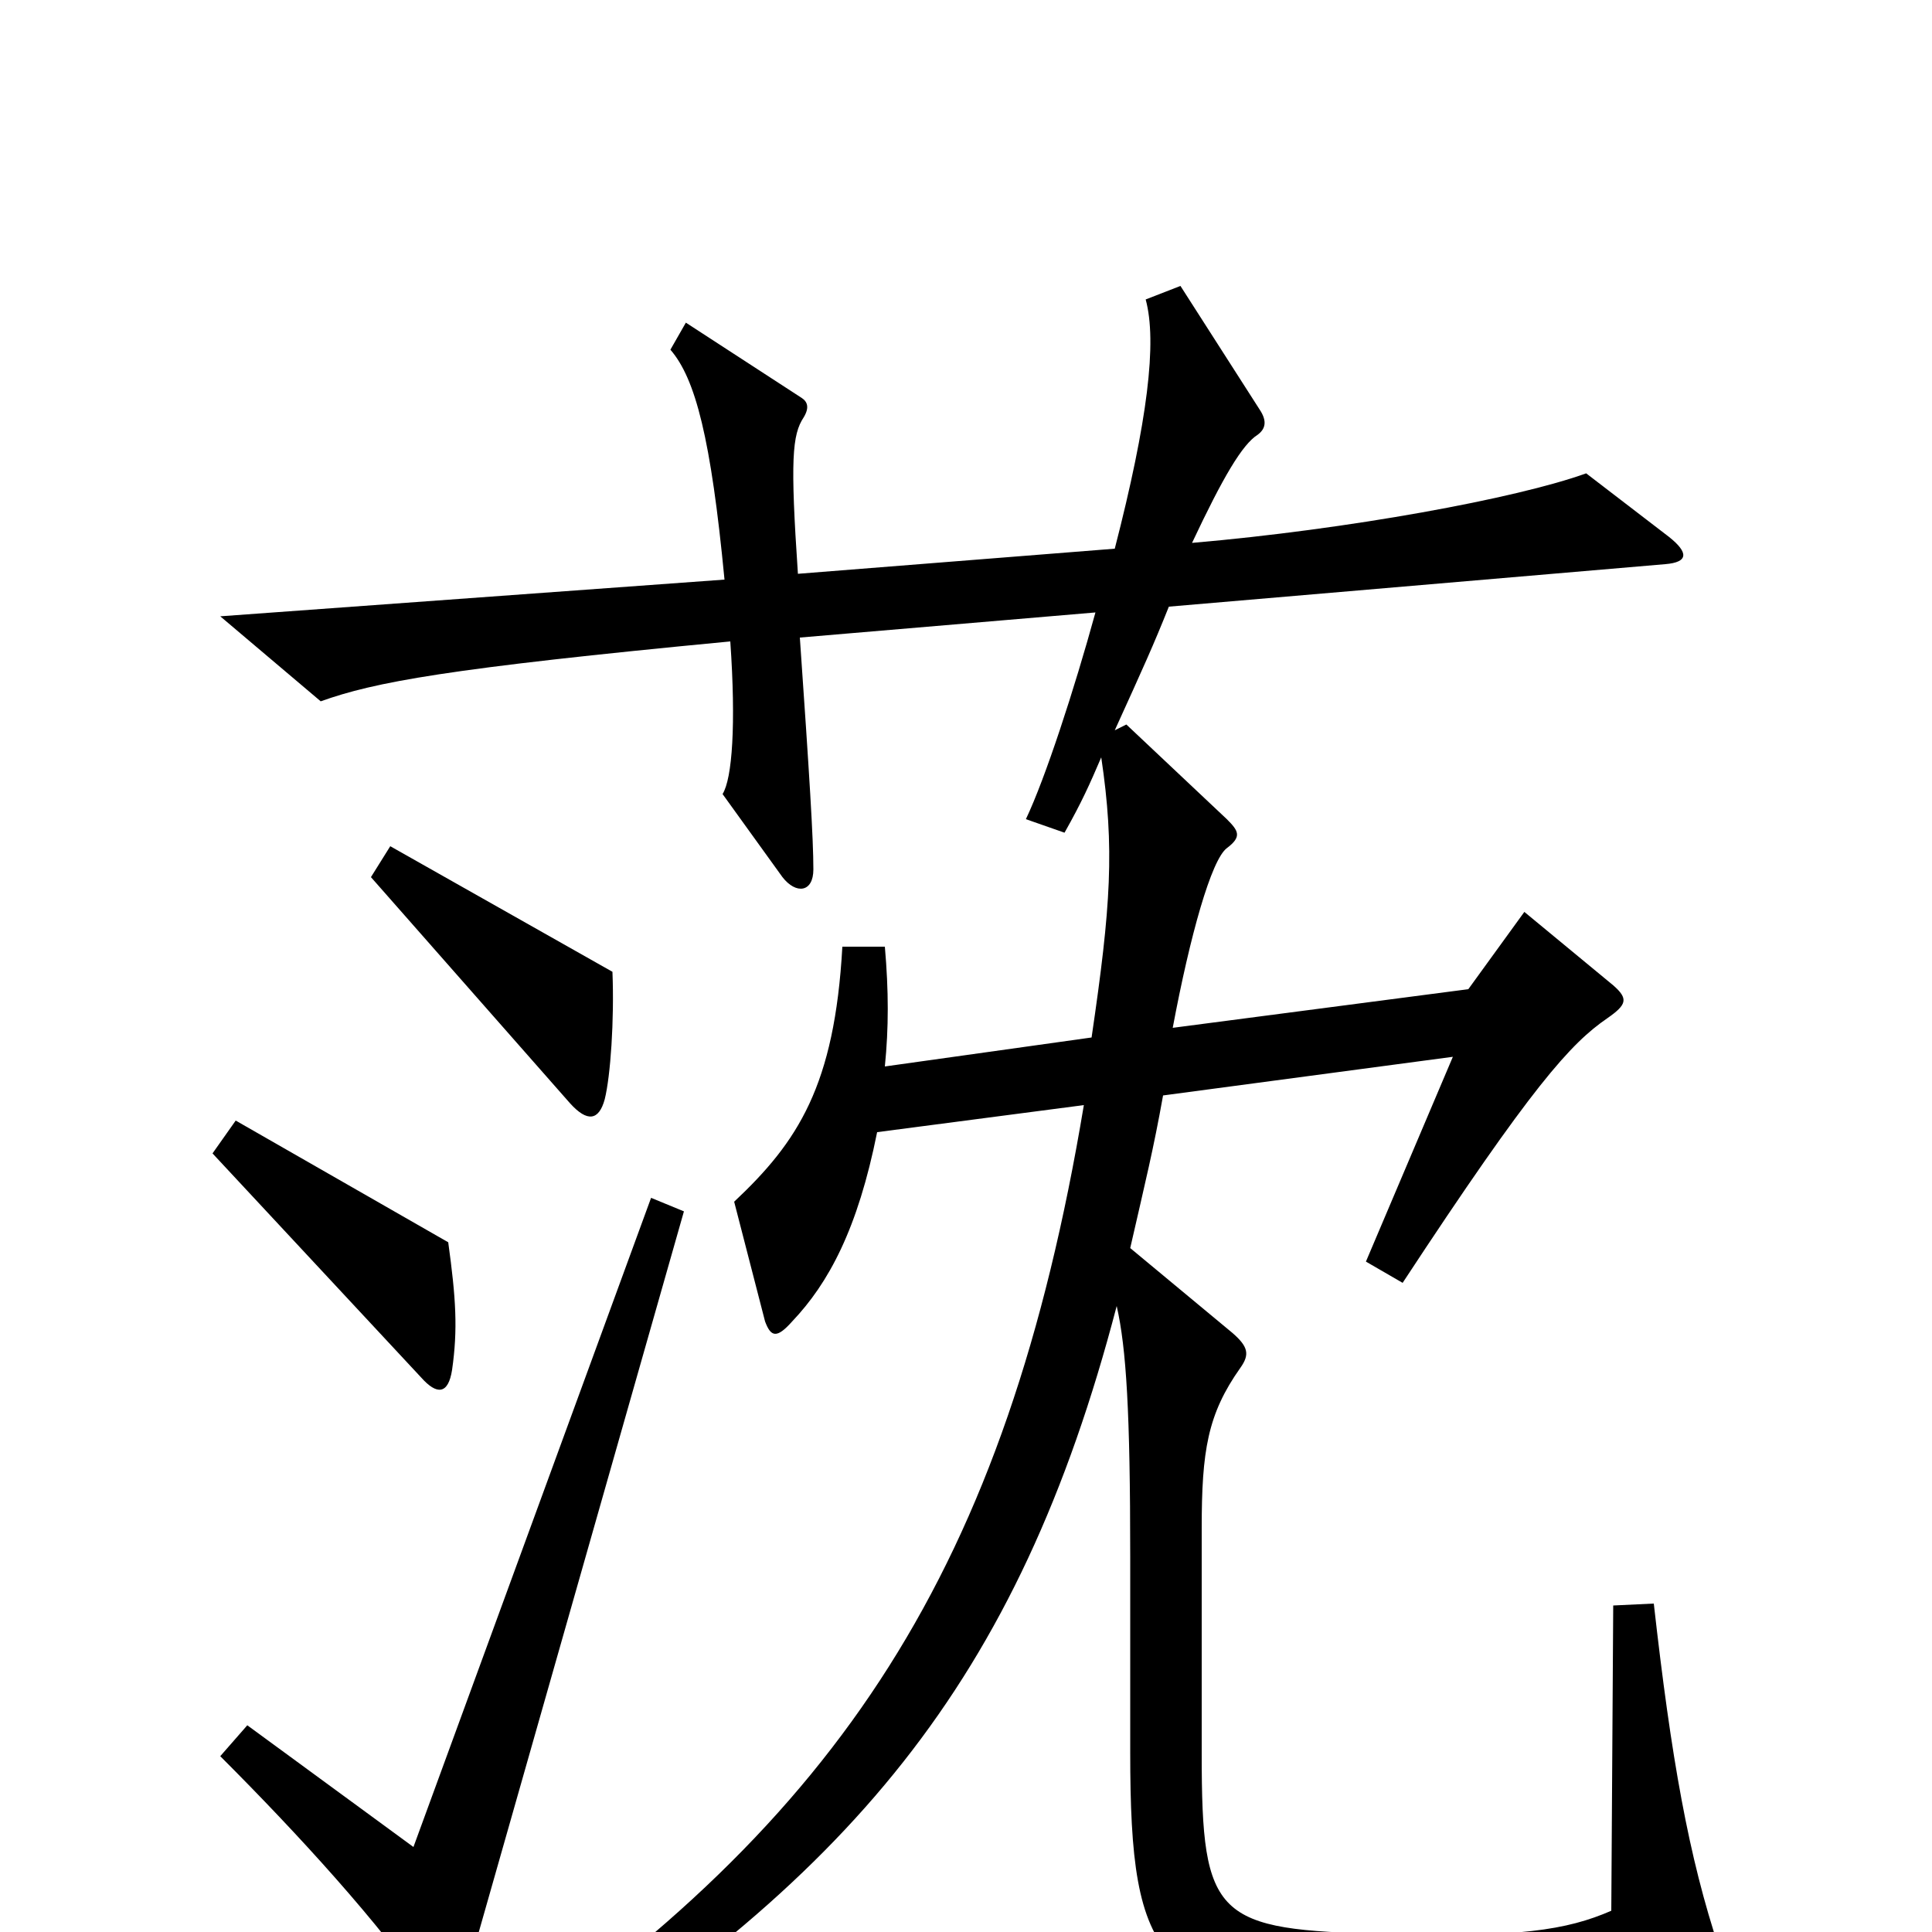 <svg xmlns="http://www.w3.org/2000/svg" viewBox="0 -1000 1000 1000">
	<path fill="#000000" d="M317 -497L202 -562L192 -546L295 -429C304 -419 310 -420 313 -431C316 -443 318 -472 317 -497ZM890 9C874 -39 865 -90 856 -170L835 -169L834 -11C811 -1 786 3 717 1C629 -1 622 -7 622 -92V-209C622 -249 625 -268 642 -292C647 -299 646 -303 638 -310L585 -354C593 -389 597 -405 602 -433L752 -453L707 -347L726 -336C793 -438 813 -460 832 -473C842 -480 843 -483 835 -490L789 -528L760 -488L607 -468C616 -516 627 -555 635 -561C643 -567 641 -570 635 -576L583 -625L577 -622C592 -655 597 -666 605 -686L862 -708C874 -709 874 -714 864 -722L821 -755C785 -742 698 -726 617 -719C633 -753 643 -770 651 -775C655 -778 656 -782 652 -788L611 -852L593 -845C599 -823 594 -782 577 -716L413 -703C409 -762 410 -775 416 -784C419 -789 418 -792 415 -794L355 -833L347 -819C360 -804 368 -773 375 -700L114 -681L166 -637C194 -647 231 -654 378 -668C381 -625 379 -597 374 -589L405 -546C412 -537 421 -538 421 -550C421 -566 419 -598 414 -670L567 -683C556 -643 541 -597 531 -576L551 -569C560 -585 564 -594 570 -608C577 -561 575 -531 565 -463L458 -448C460 -468 460 -487 458 -510H436C432 -438 413 -409 380 -378L396 -316C399 -308 402 -307 410 -316C429 -336 444 -364 454 -414L561 -428C521 -188 435 -58 252 66L261 85C440 -26 527 -129 578 -324C583 -302 585 -269 585 -194V-93C585 17 599 36 716 39C758 40 831 36 881 25C891 23 893 18 890 9ZM234 -291C237 -312 236 -328 232 -357L122 -420L110 -403L218 -287C226 -278 232 -278 234 -291ZM354 -373L337 -380L214 -44L128 -107L114 -91C155 -50 196 -5 223 34C229 42 235 43 239 31Z"/>
</svg>